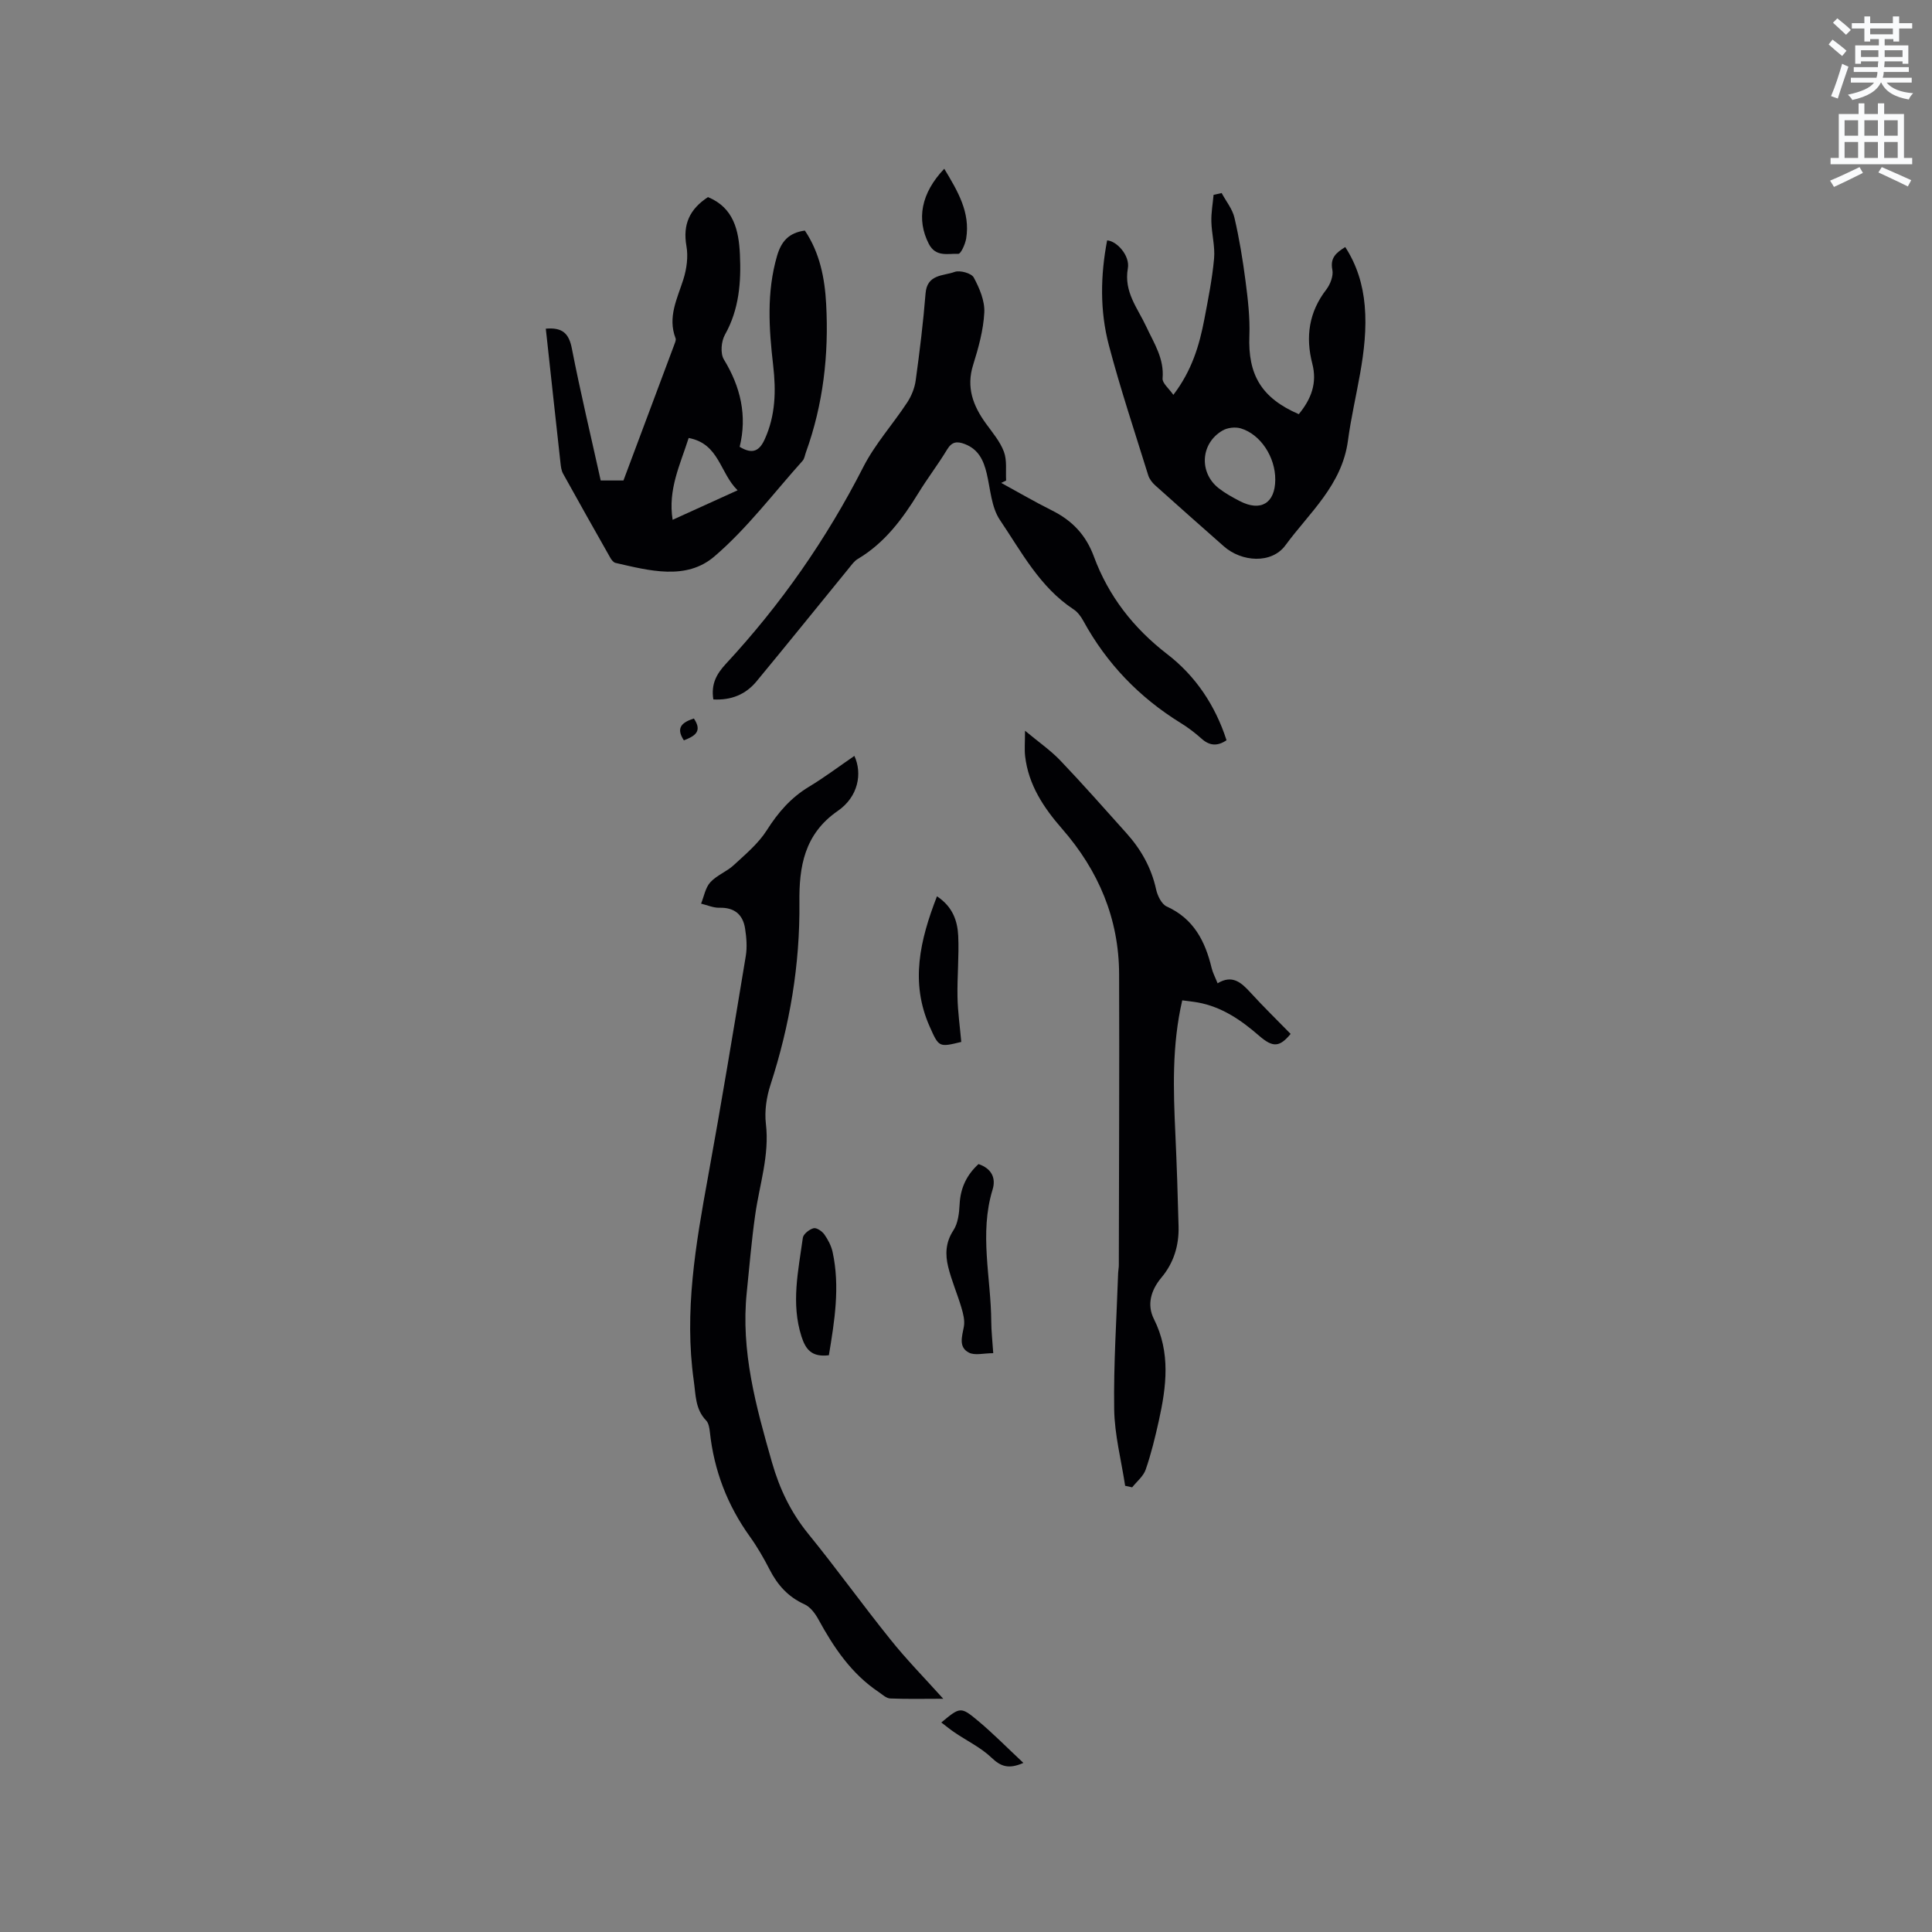 <svg enable-background="new 0 0 400 400" viewBox="0 0 400 400" xmlns="http://www.w3.org/2000/svg"><rect x="0" y="0" width="400" height="400" fill="#808080" stroke="none"/><path d="m378.6 9.2.8-1c.9.7 1.9 1.4 2.9 2.3l-.9 1.1c-1.1-.9-2-1.7-2.8-2.4zm.5 10.7c.9-2.1 1.6-4.3 2.3-6.7.4.2.8.4 1.3.6-.7 2.1-1.5 4.3-2.2 6.6zm.4-15.2.9-.9c1 .8 2 1.6 2.8 2.4l-1 1c-1-.9-1.9-1.8-2.7-2.5zm12.5-1.3h1.2v1.4h2.7v1.1h-2.7v2.7h-1.2v-.5h-1.8v1.3h4.9v3.8h-1.2v-.5h-3.7c0 .4-.1.9-.1 1.2h5.1v1h-5.2c0 .5-.1.9-.2 1.2h6v1h-5.2c1.1 1.3 2.9 2 5.5 2.2-.4.4-.7.8-.9 1.3-2.9-.5-4.8-1.6-5.7-3.5h-.1c-.8 1.7-2.7 2.9-5.9 3.6-.2-.4-.6-.8-.9-1.1 2.8-.6 4.6-1.4 5.4-2.5h-4.8v-1h5.3c.1-.3.2-.7.2-1.2h-4.9v-1h5c0-.4 0-.8.1-1.2h-3.6v.5h-1.2v-3.8h4.9v-1.3h-1.8v.5h-1.2v-2.7h-2.6v-1.1h2.6v-1.4h1.2v1.4h4.7v-1.4zm-6.7 8.4h3.6c0-.4 0-.9 0-1.4h-3.6zm1.9-4.7h4.7v-1.2h-4.7zm6.7 3.3h-3.7v1.4h3.7z" fill="#fafbfc"/><path d="m384.7 21.4h1.3v2.2h2.8v-2.2h1.3v2.2h4.1v9.1h1.7v1.3h-16.9v-1.3h1.7v-9.1h4.1v-2.2zm.3 13.2.7 1.2c-1.8.9-3.8 1.9-6 2.9-.2-.4-.5-.8-.8-1.3 2.4-1 4.4-2 6.1-2.8zm-3.1-6.5h2.8v-3.2h-2.8zm0 4.6h2.8v-3.3h-2.8zm4.1-4.6h2.8v-3.2h-2.8zm0 4.6h2.8v-3.3h-2.8zm3.6 1.9c2.1.9 4.1 1.8 6.1 2.7l-.7 1.3c-2.2-1.1-4.2-2-6.1-2.9zm3.3-9.7h-2.8v3.2h2.8zm-2.8 7.8h2.8v-3.3h-2.8z" fill="#fafbfc"/><g fill="#010104"><path d="m195.29 351.71c-3.86 0-7.42.09-10.98-.06-.82-.03-1.64-.83-2.41-1.35-5.62-3.77-9.26-9.17-12.44-14.99-.67-1.24-1.7-2.62-2.91-3.16-3.38-1.53-5.58-4-7.22-7.21-1.21-2.35-2.54-4.67-4.08-6.81-4.67-6.51-7.43-13.71-8.28-21.66-.09-.82-.25-1.83-.77-2.37-2.27-2.35-2.14-5.27-2.56-8.22-2.02-14.32.4-28.26 2.95-42.24 2.77-15.21 5.29-30.47 7.82-45.73.3-1.84.14-3.82-.15-5.68-.46-2.91-2.22-4.37-5.32-4.29-1.25.03-2.53-.55-3.79-.85.61-1.5.89-3.3 1.91-4.42 1.32-1.45 3.39-2.2 4.85-3.55 2.44-2.26 5.1-4.47 6.85-7.23 2.33-3.67 4.97-6.73 8.71-8.99 3.23-1.95 6.26-4.23 9.42-6.4 1.68 3.63.82 8.46-3.45 11.4-6.96 4.81-8.01 11.61-7.93 18.92.13 12.96-2 25.49-5.99 37.78-.83 2.54-1.26 5.45-.95 8.08.77 6.51-1.33 12.57-2.21 18.83-.76 5.32-1.2 10.69-1.75 16.04-1.27 12.19 1.92 23.68 5.22 35.22 1.58 5.51 3.9 10.35 7.52 14.8 5.82 7.15 11.2 14.66 16.98 21.84 3.29 4.13 7.01 7.91 10.96 12.3z"/><path d="m113 68.05c3.42-.3 4.78.95 5.39 4.07 1.78 9.12 3.95 18.17 5.98 27.36h4.71c3.52-9.4 7.04-18.8 10.56-28.22.14-.39.36-.89.23-1.22-1.69-4.39.35-8.2 1.62-12.22.68-2.16 1.02-4.67.63-6.87-.79-4.47.65-7.65 4.46-10.14 5.32 2.18 6.38 6.9 6.61 11.85.27 5.74-.15 11.39-3.1 16.64-.77 1.36-.98 3.88-.22 5.12 3.48 5.7 4.85 11.67 3.27 18.09 2.71 1.65 4.11.81 5.19-1.57 2.24-4.92 2.35-10.03 1.75-15.26-.88-7.6-1.39-15.17.8-22.7.88-3.02 2.45-4.8 5.76-5.24 3.09 4.59 4.13 9.88 4.41 15.25.56 10.45-.61 20.73-4.19 30.65-.22.6-.3 1.32-.69 1.76-6.01 6.69-11.49 14.01-18.27 19.81-5.85 5.01-13.49 2.93-20.47 1.33-.43-.1-.85-.65-1.09-1.09-3.28-5.79-6.55-11.58-9.77-17.4-.34-.62-.44-1.41-.52-2.14-.97-8.72-1.91-17.44-2.86-26.15-.07-.51-.12-1.01-.19-1.71zm29.58 22.63c-1.76 5.54-4.33 10.67-3.32 16.94 4.65-2.11 8.82-4.01 13.45-6.11-3.7-3.61-3.79-9.65-10.13-10.83z"/><path d="m232.95 307.62c-.8-5.28-2.19-10.55-2.27-15.83-.14-9.41.5-18.83.82-28.24.02-.53.14-1.06.14-1.58.03-20.1.13-40.2.06-60.3-.04-11.51-4.28-21.45-11.81-30.08-3.81-4.36-6.97-9.1-7.65-15.05-.16-1.41-.02-2.86-.02-5.25 2.88 2.4 5.31 4.07 7.3 6.16 4.68 4.9 9.16 9.99 13.69 15.04 3.02 3.36 5.17 7.16 6.15 11.65.29 1.31 1.13 3.06 2.2 3.54 5.58 2.53 7.96 7.18 9.29 12.72.24 1 .75 1.94 1.24 3.18 3.03-1.84 4.89-.18 6.77 1.88 2.7 2.95 5.56 5.75 8.35 8.6-2.29 2.76-3.66 2.87-6.54.37-3.72-3.24-7.7-5.97-12.67-6.88-1.01-.18-2.04-.28-3.23-.44-2.16 9.35-1.84 18.54-1.42 27.73.29 6.35.5 12.7.66 19.06.1 3.94-.98 7.55-3.55 10.61-2.17 2.59-3.05 5.61-1.56 8.57 3.5 6.96 2.59 13.99 1.02 21.09-.76 3.4-1.58 6.81-2.72 10.1-.48 1.38-1.84 2.46-2.8 3.67-.47-.13-.96-.22-1.45-.32z"/><path d="m268.9 85.75c2.61-3.18 3.83-6.47 2.8-10.45-1.43-5.53-.72-10.66 2.88-15.33.84-1.09 1.52-2.86 1.27-4.11-.48-2.44.71-3.5 2.67-4.71 2.42 3.73 3.65 7.8 4.03 12.13.84 9.56-2.23 18.64-3.47 27.94-1.24 9.25-7.99 14.91-12.94 21.67-2.86 3.91-9.08 3.48-12.77.21-4.75-4.2-9.51-8.39-14.22-12.63-.61-.55-1.18-1.3-1.42-2.06-2.78-8.96-5.76-17.87-8.15-26.93-1.88-7.12-1.75-14.45-.36-21.71 1.97.11 4.76 3.13 4.29 5.79-.87 4.88 2.03 8.23 3.81 12.06 1.6 3.44 3.74 6.61 3.38 10.74-.08.96 1.3 2.05 2.23 3.39 3.84-5.03 5.39-10.26 6.42-15.67.79-4.16 1.63-8.33 2.01-12.54.23-2.51-.5-5.1-.56-7.66-.05-1.84.29-3.69.46-5.54.56-.12 1.12-.25 1.67-.37.91 1.7 2.23 3.3 2.65 5.11 1 4.3 1.72 8.69 2.29 13.08.49 3.76.94 7.58.8 11.36-.32 8.07 2.5 12.89 10.23 16.23zm-4.87 13.57c.03-4.66-3.02-9.4-7.15-10.63-1.13-.34-2.75-.15-3.77.45-4.56 2.64-4.92 8.72-.77 11.96 1.32 1.03 2.83 1.86 4.33 2.64 4.35 2.26 7.33.45 7.36-4.42z"/><path d="m147.69 144.81c-.5-3.16.63-5.24 2.58-7.35 11.37-12.26 20.85-25.84 28.47-40.78 2.43-4.76 6.13-8.85 9.09-13.36.88-1.34 1.55-3 1.76-4.59.82-5.98 1.56-11.98 2.04-18 .32-4 3.7-3.58 6.01-4.43 1.09-.4 3.48.26 3.96 1.15 1.19 2.2 2.31 4.84 2.19 7.25-.19 3.65-1.21 7.32-2.31 10.84-1.47 4.66-.02 8.46 2.64 12.14 1.36 1.88 2.94 3.73 3.73 5.85.67 1.79.34 3.96.46 5.96-.34.16-.68.33-1.02.49 3.5 1.91 6.95 3.93 10.52 5.71 4.16 2.08 7 5.02 8.67 9.54 3.02 8.18 8.19 14.82 15.2 20.22 5.88 4.53 9.94 10.62 12.26 17.81-1.93 1.3-3.55 1.14-5.2-.35-1.34-1.2-2.79-2.3-4.32-3.24-8.55-5.29-15.29-12.28-20.12-21.11-.5-.91-1.18-1.85-2.03-2.4-6.99-4.6-10.78-11.89-15.25-18.51-1.78-2.64-1.96-6.39-2.74-9.66-.65-2.7-1.7-4.96-4.52-6.05-1.62-.62-2.68-.51-3.67 1.13-1.86 3.08-4.07 5.95-5.95 9.02-3.3 5.38-7 10.34-12.55 13.64-.7.41-1.22 1.15-1.75 1.8-6.42 7.87-12.79 15.78-19.26 23.6-2.23 2.66-5.2 3.88-8.89 3.68z"/><path d="m205.64 280.16c-1.98 0-3.82.53-5.05-.12-2.19-1.14-1.4-3.34-1.03-5.38.23-1.25-.14-2.69-.52-3.96-.84-2.83-2.03-5.55-2.73-8.41-.63-2.57-.55-5.08 1.08-7.56.96-1.46 1.2-3.57 1.29-5.41.17-3.38 1.47-6.08 3.91-8.31 2.69.9 3.65 2.88 2.92 5.26-2.8 9.13-.33 18.27-.28 27.39.01 1.9.23 3.79.41 6.5z"/><path d="m193.99 185.57c3.29 2.18 4.25 5.13 4.4 8.2.19 4.2-.23 8.43-.15 12.63.06 3.12.51 6.22.78 9.32-4.64 1.13-4.63 1.12-6.55-3.2-4.05-9.11-2.01-17.86 1.52-26.95z"/><path d="m171.61 280.59c-3.61.44-4.82-1.26-5.67-3.88-2.2-6.87-.65-13.65.28-20.44.11-.78 1.34-1.74 2.22-1.98.6-.16 1.75.61 2.22 1.27.78 1.1 1.45 2.39 1.73 3.69 1.55 7.19.39 14.27-.78 21.34z"/><path d="m195.5 34.94c2.79 4.64 5.41 9.01 4.54 14.42-.19 1.18-1.11 3.22-1.62 3.19-2.13-.09-4.67.75-6.12-2.06-2.58-5.03-1.64-10.48 3.2-15.55z"/><path d="m211.88 364.99c-3.13 1.39-4.75.68-6.62-1.1-2.18-2.08-5.04-3.45-7.58-5.17-.95-.64-1.84-1.38-2.79-2.1 3.89-3.22 4.01-3.34 7.6-.34 3.14 2.62 6.01 5.55 9.39 8.71z"/><path d="m141.59 153.28c-1.78-2.68-.28-3.76 2.07-4.52 1.88 2.76.05 3.69-2.07 4.52z"/></g></svg>